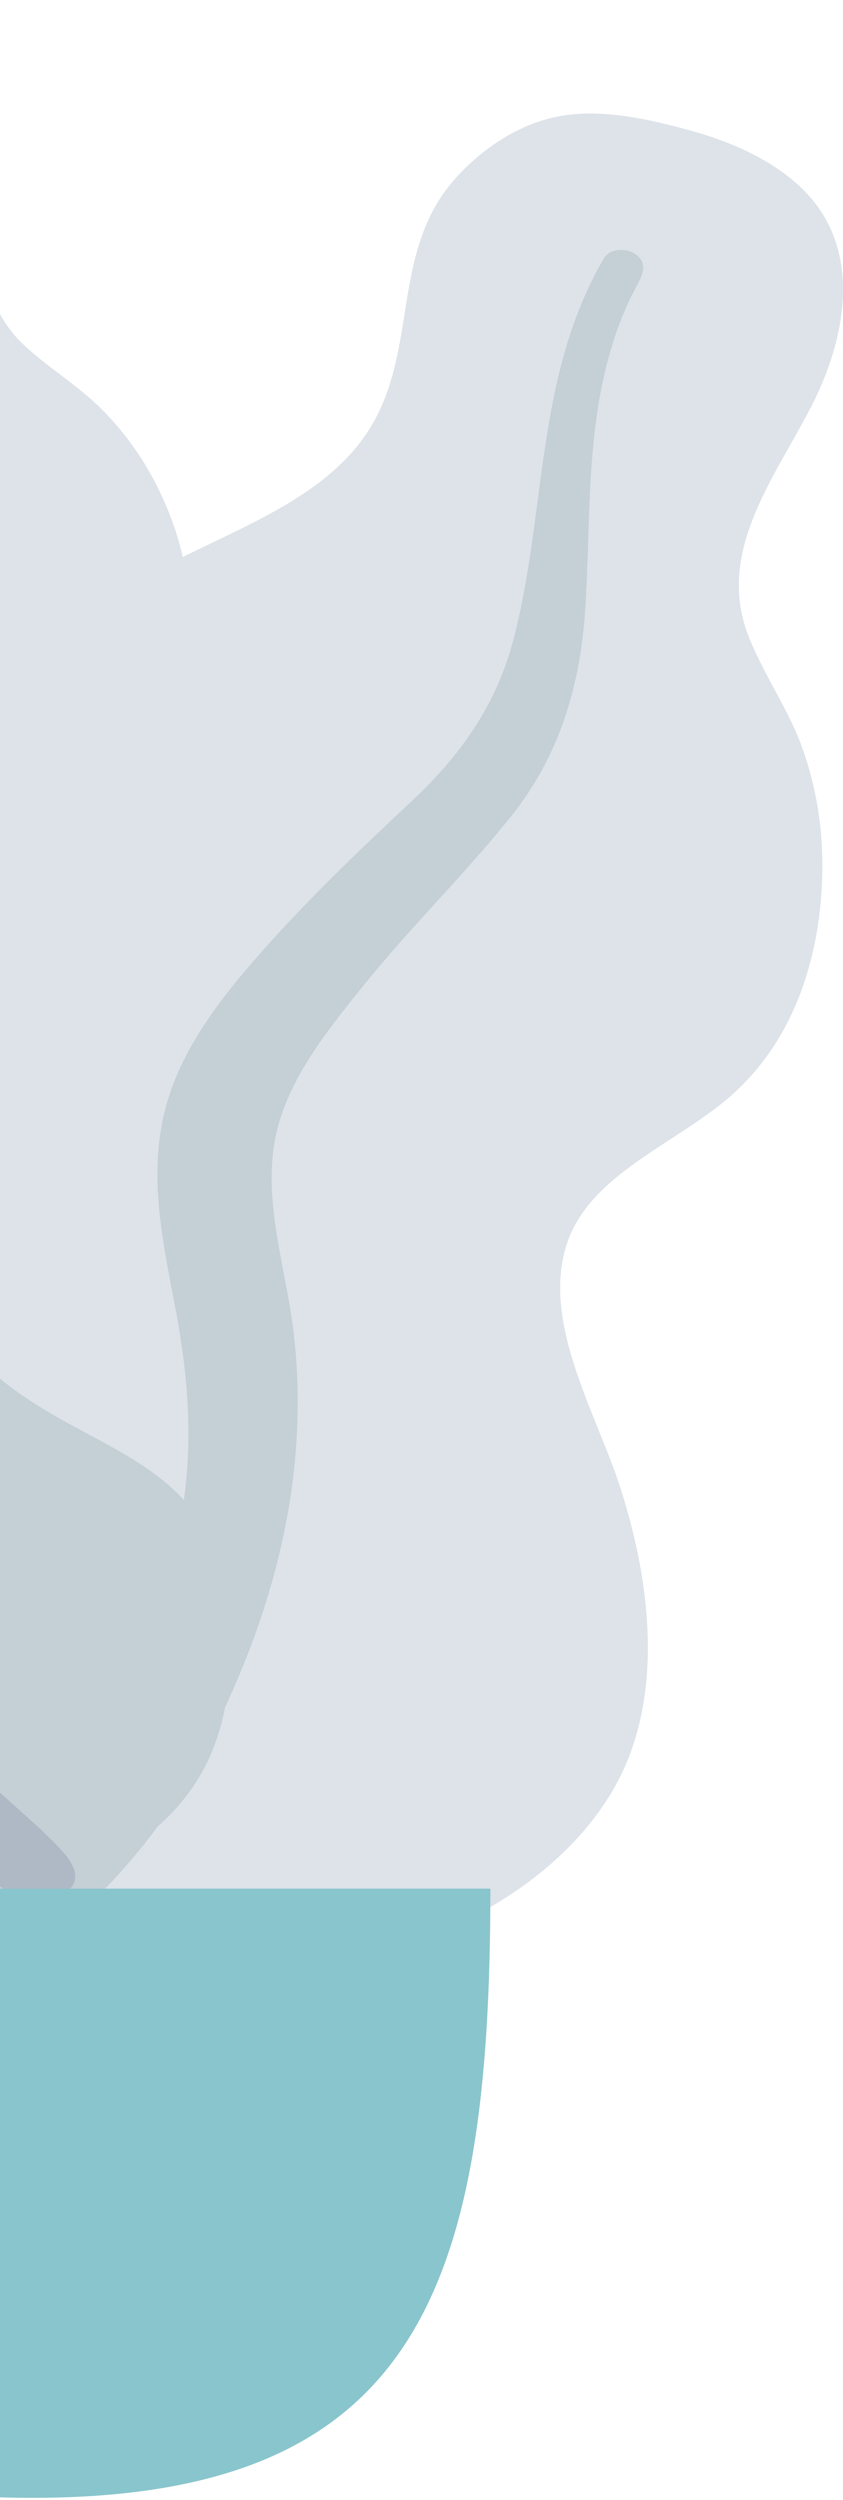 <svg width="106" height="314" viewBox="0 0 106 314" fill="none" xmlns="http://www.w3.org/2000/svg">
<path fill-rule="evenodd" clip-rule="evenodd" d="M-24.97 0.23C-20.747 -0.235 -16.241 -0.071 -12.315 1.429C-3.966 4.62 -1.593 13.499 -1.707 20.716C-1.831 28.484 -3.663 36.969 2.897 43.228C5.913 46.105 9.664 48.307 12.625 51.237C15.789 54.369 18.272 57.952 20.11 61.799C23.485 68.866 25.142 77.177 22.056 84.591C19.338 91.118 12.501 97.009 13.978 104.431C15.519 112.174 24.191 118.093 29.612 123.86C35.747 130.386 41.396 138.727 42.324 147.286C43.214 155.488 39.248 163.784 33.161 169.984C21 182.373 2.721 188.446 -15.711 188.409C-23.537 188.393 -32.397 188.074 -39.15 184.289C-41.237 183.118 -42.339 181.806 -43.579 179.981C-44.692 178.344 -46.161 177.28 -47.862 176.122C-51.599 173.578 -54.298 170.15 -56.021 166.313C-62.709 151.409 -57.363 132.971 -48.001 119.736C-45.783 116.601 -43.967 113.583 -45.044 109.846C-46.169 105.944 -48.933 102.426 -51.378 99.072C-53.794 95.757 -56.552 92.596 -58.44 89.012C-60.417 85.258 -60.974 81.327 -60.625 77.218C-59.968 69.501 -56.267 62.379 -51.028 56.172C-45.981 50.194 -40.056 44.473 -40.042 36.64C-40.028 28.337 -46.194 20.952 -43.567 12.511C-42.479 9.015 -40.295 5.429 -36.774 3.334C-33.398 1.324 -28.94 0.666 -24.97 0.23Z" fill="#DDE3E9"/>
<path fill-rule="evenodd" clip-rule="evenodd" d="M-27.728 13.502C-27.649 12.387 -26.18 11.719 -25.023 12.009C-23.501 12.393 -23.53 13.673 -23.57 14.814C-23.693 18.321 -23.13 21.729 -22.193 25.132C-20.247 32.207 -16.65 38.725 -13.8 45.521C-10.953 52.311 -9.616 59.321 -11.287 66.506C-12.861 73.28 -15.335 79.879 -16.946 86.662C-18.367 92.64 -19.878 98.945 -17.715 104.908C-15.634 110.648 -11.032 115.322 -7.718 120.509C-0.859 131.247 2.184 143.159 2.591 155.418C2.78 161.11 2.61 166.855 1.143 172.438C0.299 175.653 -0.836 179.997 -3.896 182.217C-5.307 183.24 -7.721 183.594 -8.908 182.079C-10.023 180.657 -9.045 178.456 -8.691 176.941C-7.158 170.382 -6.85 163.679 -7.217 157.019C-7.572 150.567 -8.419 144.127 -10.674 137.966C-12.767 132.248 -15.947 127.113 -19.69 122.111C-23.504 117.014 -27.469 111.906 -29.045 105.866C-30.646 99.732 -29.345 93.491 -27.606 87.474C-25.767 81.11 -23.357 74.928 -20.867 68.736C-18.439 62.703 -17.579 56.994 -18.919 50.68C-21.566 38.204 -28.651 26.494 -27.728 13.502Z" fill="#C5CFD6"/>
<path fill-rule="evenodd" clip-rule="evenodd" d="M86.628 16.343C91.867 17.762 97.07 20.05 100.805 23.639C108.746 31.271 106.309 42.805 101.926 51.23C97.207 60.297 90.056 69.411 94.087 79.815C95.94 84.598 99.055 88.93 100.813 93.75C102.691 98.9 103.501 104.264 103.398 109.638C103.207 119.51 100.262 130.043 92.267 137.316C85.228 143.719 73.718 147.459 71.086 156.865C68.34 166.677 75.053 177.664 78.034 186.96C81.408 197.48 83.141 209.907 79.193 220.392C75.41 230.441 65.862 238.341 55.053 242.793C33.456 251.689 8.38 250.32 -13.276 241.702C-22.47 238.043 -32.704 233.547 -38.418 225.959C-40.184 223.613 -40.706 221.559 -41.091 218.838C-41.436 216.398 -42.537 214.464 -43.856 212.312C-46.754 207.586 -47.91 202.304 -47.677 196.995C-46.768 176.377 -29.625 157.204 -10.822 146.012C-6.367 143.361 -2.454 140.661 -1.521 135.77C-0.547 130.664 -1.726 125.244 -2.627 120.168C-3.517 115.15 -4.899 110.153 -5.01 105.065C-5.126 99.735 -3.466 94.858 -0.636 90.195C4.68 81.434 13.226 74.79 23.043 69.936C32.498 65.261 42.835 61.298 47.463 52.102C52.368 42.356 49.465 30.812 57.524 22.118C60.861 18.518 65.542 15.322 70.916 14.498C76.07 13.708 81.7 15.009 86.628 16.343Z" fill="#DDE3E9"/>
<path fill-rule="evenodd" clip-rule="evenodd" d="M75.926 32.459C76.669 31.185 78.782 31.087 79.968 31.971C81.53 33.136 80.749 34.628 80.036 35.951C77.846 40.019 76.518 44.292 75.631 48.733C73.786 57.968 74.201 67.32 73.578 76.65C72.956 85.971 70.433 94.844 64.283 102.513C58.485 109.743 51.735 116.346 45.888 123.57C40.735 129.936 35.285 136.643 34.343 144.671C33.435 152.399 36.103 160.054 36.963 167.708C38.742 183.554 35.361 198.992 28.686 213.603C25.587 220.387 22.036 227.065 17.059 232.945C14.194 236.331 10.329 240.909 5.446 242.086C3.194 242.629 0.158 241.914 -0.35 239.574C-0.828 237.379 1.602 235.249 2.901 233.633C8.525 226.636 12.797 218.895 16.252 210.889C19.599 203.134 22.364 195.162 23.314 186.857C24.195 179.151 23.462 171.619 21.991 163.982C20.493 156.199 18.824 148.332 20.499 140.489C22.2 132.523 27.366 125.791 32.916 119.528C38.785 112.904 45.217 106.762 51.749 100.646C58.115 94.687 62.454 88.375 64.567 80.319C68.741 64.404 67.264 47.309 75.926 32.459Z" fill="#C5CFD6"/>
<path fill-rule="evenodd" clip-rule="evenodd" d="M-75.144 72.308C-66.348 72.308 -58.614 76.43 -53.286 82.28C-47.048 89.127 -45.788 97.489 -43.255 105.65C-41.995 109.712 -39.827 113.743 -36.029 116.503C-32.573 119.012 -28.187 119.514 -24.051 120.74C-15.786 123.191 -9.112 129.093 -6.476 136.295C-3.26 145.08 -6.666 153.939 -6.08 162.842C-5.541 171.019 3.577 176.12 10.914 180.039C18.148 183.904 24.665 187.522 26.843 195.052C29.154 203.037 29.929 211.951 26.729 219.839C21.401 232.974 5.808 238.758 -9.259 239.655C-22.933 240.469 -40.126 239.191 -50.395 230.416C-56.539 225.165 -58.764 217.821 -58.488 210.514C-58.317 205.971 -57.299 201.469 -55.983 197.079C-55.05 193.967 -53.789 190.868 -53.43 187.653C-52.476 179.097 -61.42 177.454 -69.033 175.105C-78.707 172.12 -85.479 166.481 -90.189 158.626C-94.575 151.311 -96.415 143.101 -93.786 135.048C-92.443 130.936 -90.007 127.205 -86.704 124.032C-85.25 122.635 -83.201 121.47 -81.889 120.003C-80.664 118.633 -80.93 116.857 -81.353 115.252C-83.305 107.839 -89.386 101.7 -91.561 94.299C-93.525 87.62 -92.364 79.306 -85.456 74.997C-82.472 73.135 -78.791 72.329 -75.144 72.308Z" fill="#C5CFD6"/>
<path fill-rule="evenodd" clip-rule="evenodd" d="M-63.158 91.625C-53.835 100.405 -51.301 112.317 -50.557 123.862C-50.141 130.337 -50.574 137.165 -48.423 143.445C-46.582 148.82 -42.267 152.929 -37.818 156.812C-28.863 164.629 -18.877 172.576 -16.258 183.889C-14.721 190.528 -15.758 197.385 -13.635 203.951C-11.704 209.919 -8.305 215.783 -4.17 220.823C-0.84 224.881 3.497 227.988 7.137 231.772C8.247 232.927 9.838 234.627 9.379 236.257C8.843 238.166 6.092 238.771 4.141 238.471C-0.41 237.771 -4.24 233.93 -7.216 231.137C-11.566 227.053 -15.264 222.661 -18.268 217.734C-21.604 212.262 -24.29 206.456 -25.438 200.317C-26.629 193.948 -26.036 187.311 -28.756 181.199C-33.332 170.915 -44.432 164.846 -52.458 156.83C-62.456 146.842 -60.965 134.411 -59.941 122.125C-59.379 115.373 -58.819 107.748 -62.678 101.583C-64.151 99.23 -67.436 97.036 -68.069 94.361C-68.649 91.911 -65.483 89.434 -63.158 91.625Z" fill="#AFB9C5"/>
<path fill-rule="evenodd" clip-rule="evenodd" d="M-53.617 237.224C-53.617 287.436 -44.438 313.745 4.022 313.745C52.482 313.745 61.661 287.436 61.661 237.224H-53.617Z" fill="#89C5CC"/>
</svg>
